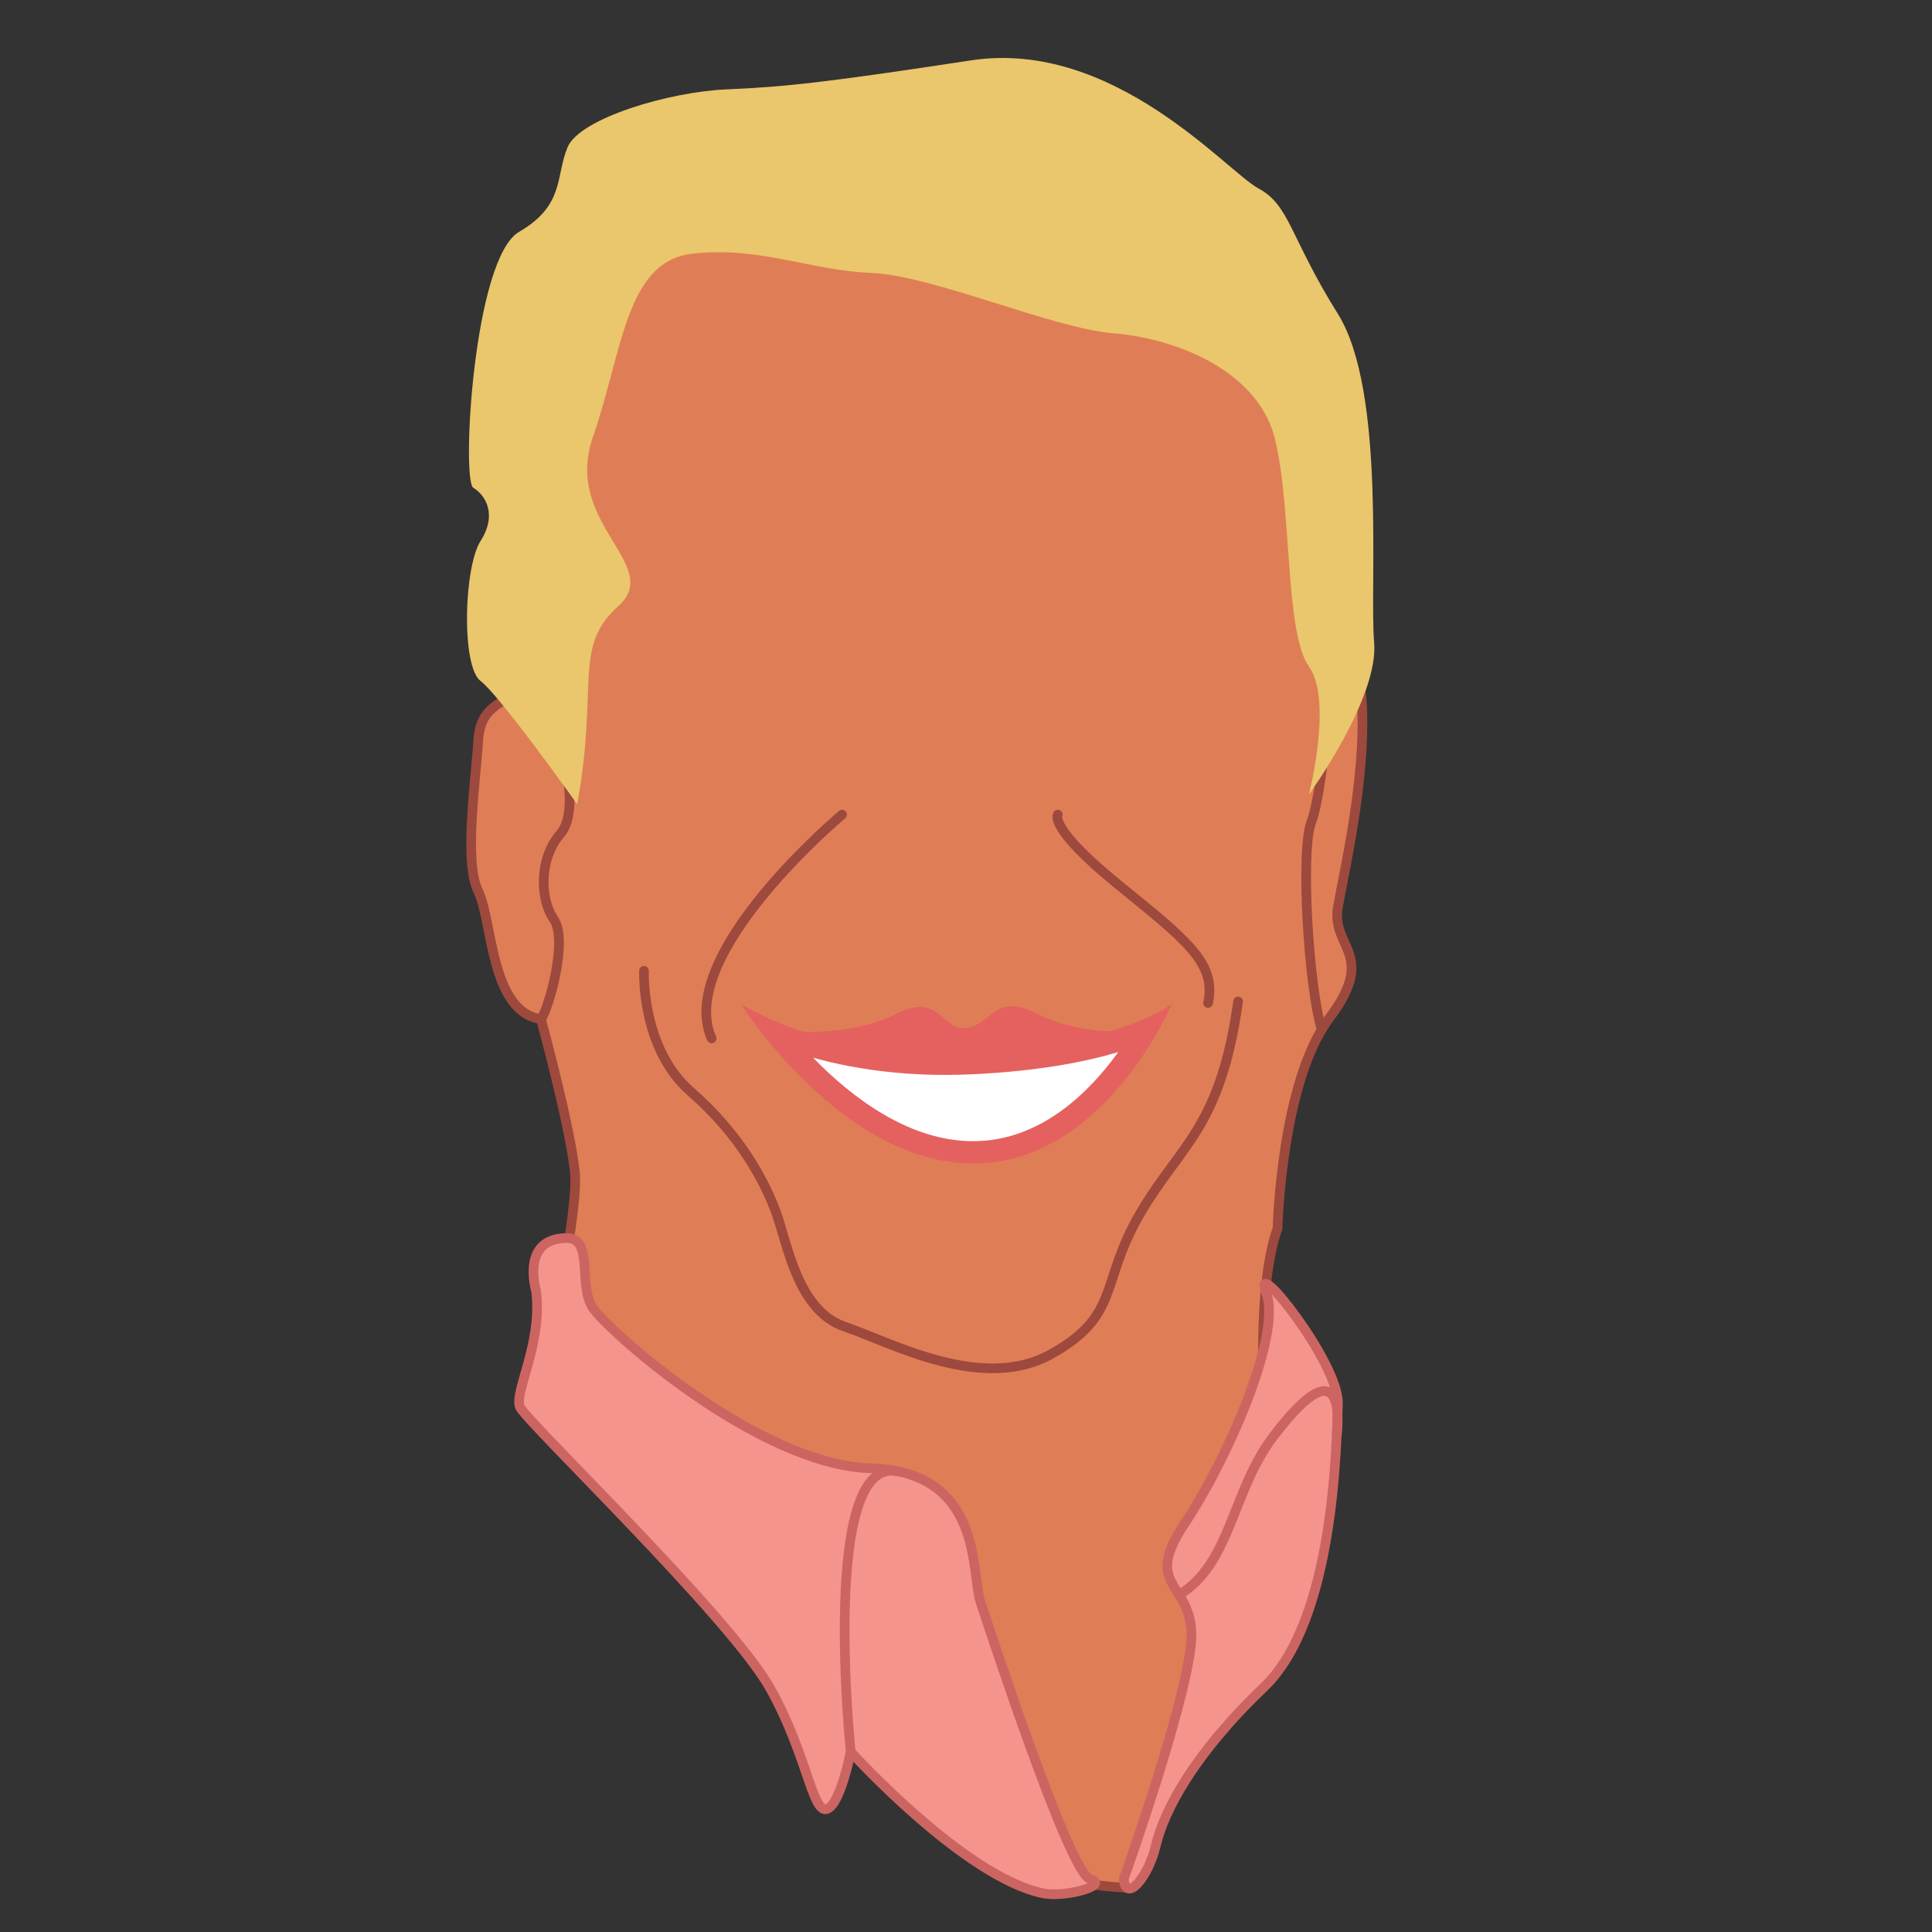 <?xml version="1.0" encoding="utf-8"?>
<!-- Generator: Adobe Illustrator 21.0.2, SVG Export Plug-In . SVG Version: 6.00 Build 0)  -->
<svg version="1.1" xmlns="http://www.w3.org/2000/svg" xmlns:xlink="http://www.w3.org/1999/xlink" x="0px" y="0px" width="200px"
	 height="200px" viewBox="0 0 200 200" enable-background="new 0 0 200 200" xml:space="preserve">
<rect x="0" y="0" width="200" height="200" fill="#333333" stroke="none"/>
<g id="head">
	<path fill="#DF7E56" stroke="#9E493D" stroke-miterlimit="10" d="M56,70c-3.934,3.014-6.25,2.75-6.5,6.75s-1.5,12.5,0,15.5
		s1.25,12.5,6.5,13.25c0,0,3,11,3.5,15.75s-3.25,16.5,0,19.75s37,40.346,37,40.346L109,194.5c0,0,7.928,1.31,8.454,0.772
		C117.979,194.733,132,158.25,132,158.25s-2.984-22.083,0.25-31.083c0,0,0.375-15.167,5.375-21.792s0.129-7.25,0.877-11.5
		S142.25,77,140.5,69.125s-9.5-39.25-9.5-39.25L66.125,19.25L57,48.75L56,70z"/>
	<path fill="none" stroke="#9E493D" stroke-linecap="round" stroke-miterlimit="10" d="M66.667,100.5c0,0-0.333,8,4.833,12.5
		s7.667,9.333,8.833,12.5c1.167,3.167,2.208,10.167,7.104,11.833c4.896,1.667,14.229,6.833,21.396,2.833c7.167-4,5-7.333,9.167-14.5
		s8.333-8.833,10.167-22"/>
	<path fill="none" stroke="#9E493D" stroke-linecap="round" stroke-miterlimit="10" d="M87.167,84.333c0,0-17.333,14.5-13.5,23.167"
		/>
	<path fill="none" stroke="#9E493D" stroke-linecap="round" stroke-miterlimit="10" d="M109.5,84.333c0,0-1,1.333,6.167,7.167
		c7.167,5.833,10.276,8.167,9.388,12.333"/>
	<path fill="none" stroke="#9E493D" stroke-linecap="round" stroke-miterlimit="10" d="M58,77c0,0,2.167,6.833,0,9.333
		S55.833,93,57.333,95.167c1.5,2.167-0.553,9.333-1.333,10.333"/>
	<path fill="none" stroke="#9E493D" stroke-linecap="round" stroke-miterlimit="10" d="M137.667,71.333c0,0-0.75,10.75-1.917,13.75
		s-0.263,17.164,1.07,21.497"/>
	<path fill="#E5615F" d="M100,106.417c2.667-0.25,2.833-3.833,7.5-1.417s11.583,1.75,11.583,1.75s2.193,0.833-7.333,1.583
		c-4.441,0.35-7.333,1.399-11.667,1.418c-4.333,0.019-7.225-1.069-11.667-1.418c-9.527-0.75-7.333-1.583-7.333-1.583
		S88,107.417,92.667,105C97.333,102.583,97.333,106.667,100,106.417z"/>
	<g>
		<path fill="#FFFFFF" d="M100.733,119.29c-8.868,0-16.421-7.516-20.299-12.25c3.654,1.449,9.527,3.079,17.458,3.079
			c0.954,0,1.929-0.024,2.898-0.072c9.021-0.444,14.608-2.042,17.784-3.364C115.835,111.319,109.805,119.29,100.733,119.29z"/>
		<path fill="#E5615F" d="M115.759,108.912c-3.058,4.247-8.115,9.223-15.026,9.223c-6.614,0-12.521-4.494-16.561-8.639
			c3.555,0.984,8.149,1.779,13.721,1.779c0.973,0,1.967-0.025,2.954-0.074C107.51,110.872,112.346,109.931,115.759,108.912
			 M121.333,103.888c0,0-5.006,4.236-20.601,5.006c-0.975,0.048-1.922,0.071-2.84,0.071c-13.78,0-21.226-5.076-21.226-5.076
			s10.397,16.557,24.066,16.557S121.333,103.888,121.333,103.888L121.333,103.888z"/>
	</g>
</g>
<g id="hair">
	<path fill="#EAC66C" d="M59.75,83.25C62,71,59.25,67,64,62.75s-5.75-8.5-2.625-17.5S64.75,27,71.75,26.25s12.118,1.75,18.434,2
		C96.5,28.5,109,34,115.25,34.5s15,3.75,16.75,11s1,20,3.5,23.5s0,13.25,0,13.25s7.25-10,6.75-15.75s1.254-26-3.748-34
		s-4.97-11.25-8.236-13S115.275,4,100.512,6.25S81.25,9,75.25,9.25s-15.25,3-16.5,6s-0.278,6-5.014,8.75S47.75,49.75,49,50.5
		s2.5,2.75,0.75,5.5s-2,13,0,14.5S59.75,83.25,59.75,83.25z"/>
</g>
<g id="collar">
	<path fill="#F4948D" stroke="#CC6562" stroke-miterlimit="10" d="M108,196c2.221,0.453,7-0.833,4.833-1.5
		c-2.167-0.667-10.333-25.667-11.333-28.667s0.333-13.5-11.333-13.833s-27.333-14.333-28.833-16.667
		c-1.5-2.333,0.167-7.17-2.667-7.167c-4.836,0.006-3.167,5.5-3.167,5.5c0.667,5.5-2.333,10.5-1.667,12
		c0.667,1.5,21.667,21.667,25.833,29C83.833,182,84.167,188.833,86,187c0.755-0.755,1.483-2.869,2.065-5.654
		C88.065,181.346,99.833,194.333,108,196z"/>
	<path fill="none" stroke="#CC6562" stroke-miterlimit="10" d="M88.065,181.346c0,0-3.204-30.722,4.865-29.034"/>
	<path fill="#F4948D" stroke="#CC6562" stroke-miterlimit="10" d="M116.333,194.5c0,0,7.333-20.5,7-25.667
		c-0.042-0.646-0.151-1.203-0.302-1.697c-1.057-3.454-4.156-3.783-0.365-9.47c4.333-6.5,10.079-19.5,8.412-23.833
		c-1.667-4.333,7.588,7.333,7.421,11.5c-0.167,4.167-0.333,22.333-7.667,29.333c-7.333,7-10.333,12.833-11.167,16.333
		C118.833,194.5,116.5,197,116.333,194.5z"/>
	<path fill="none" stroke="#CC6562" stroke-miterlimit="10" d="M138.373,148.676c0,0,1.46-10.51-6.54,0
		c-4.33,5.688-4.391,13.185-9.779,16.421"/>
</g>
</svg>
